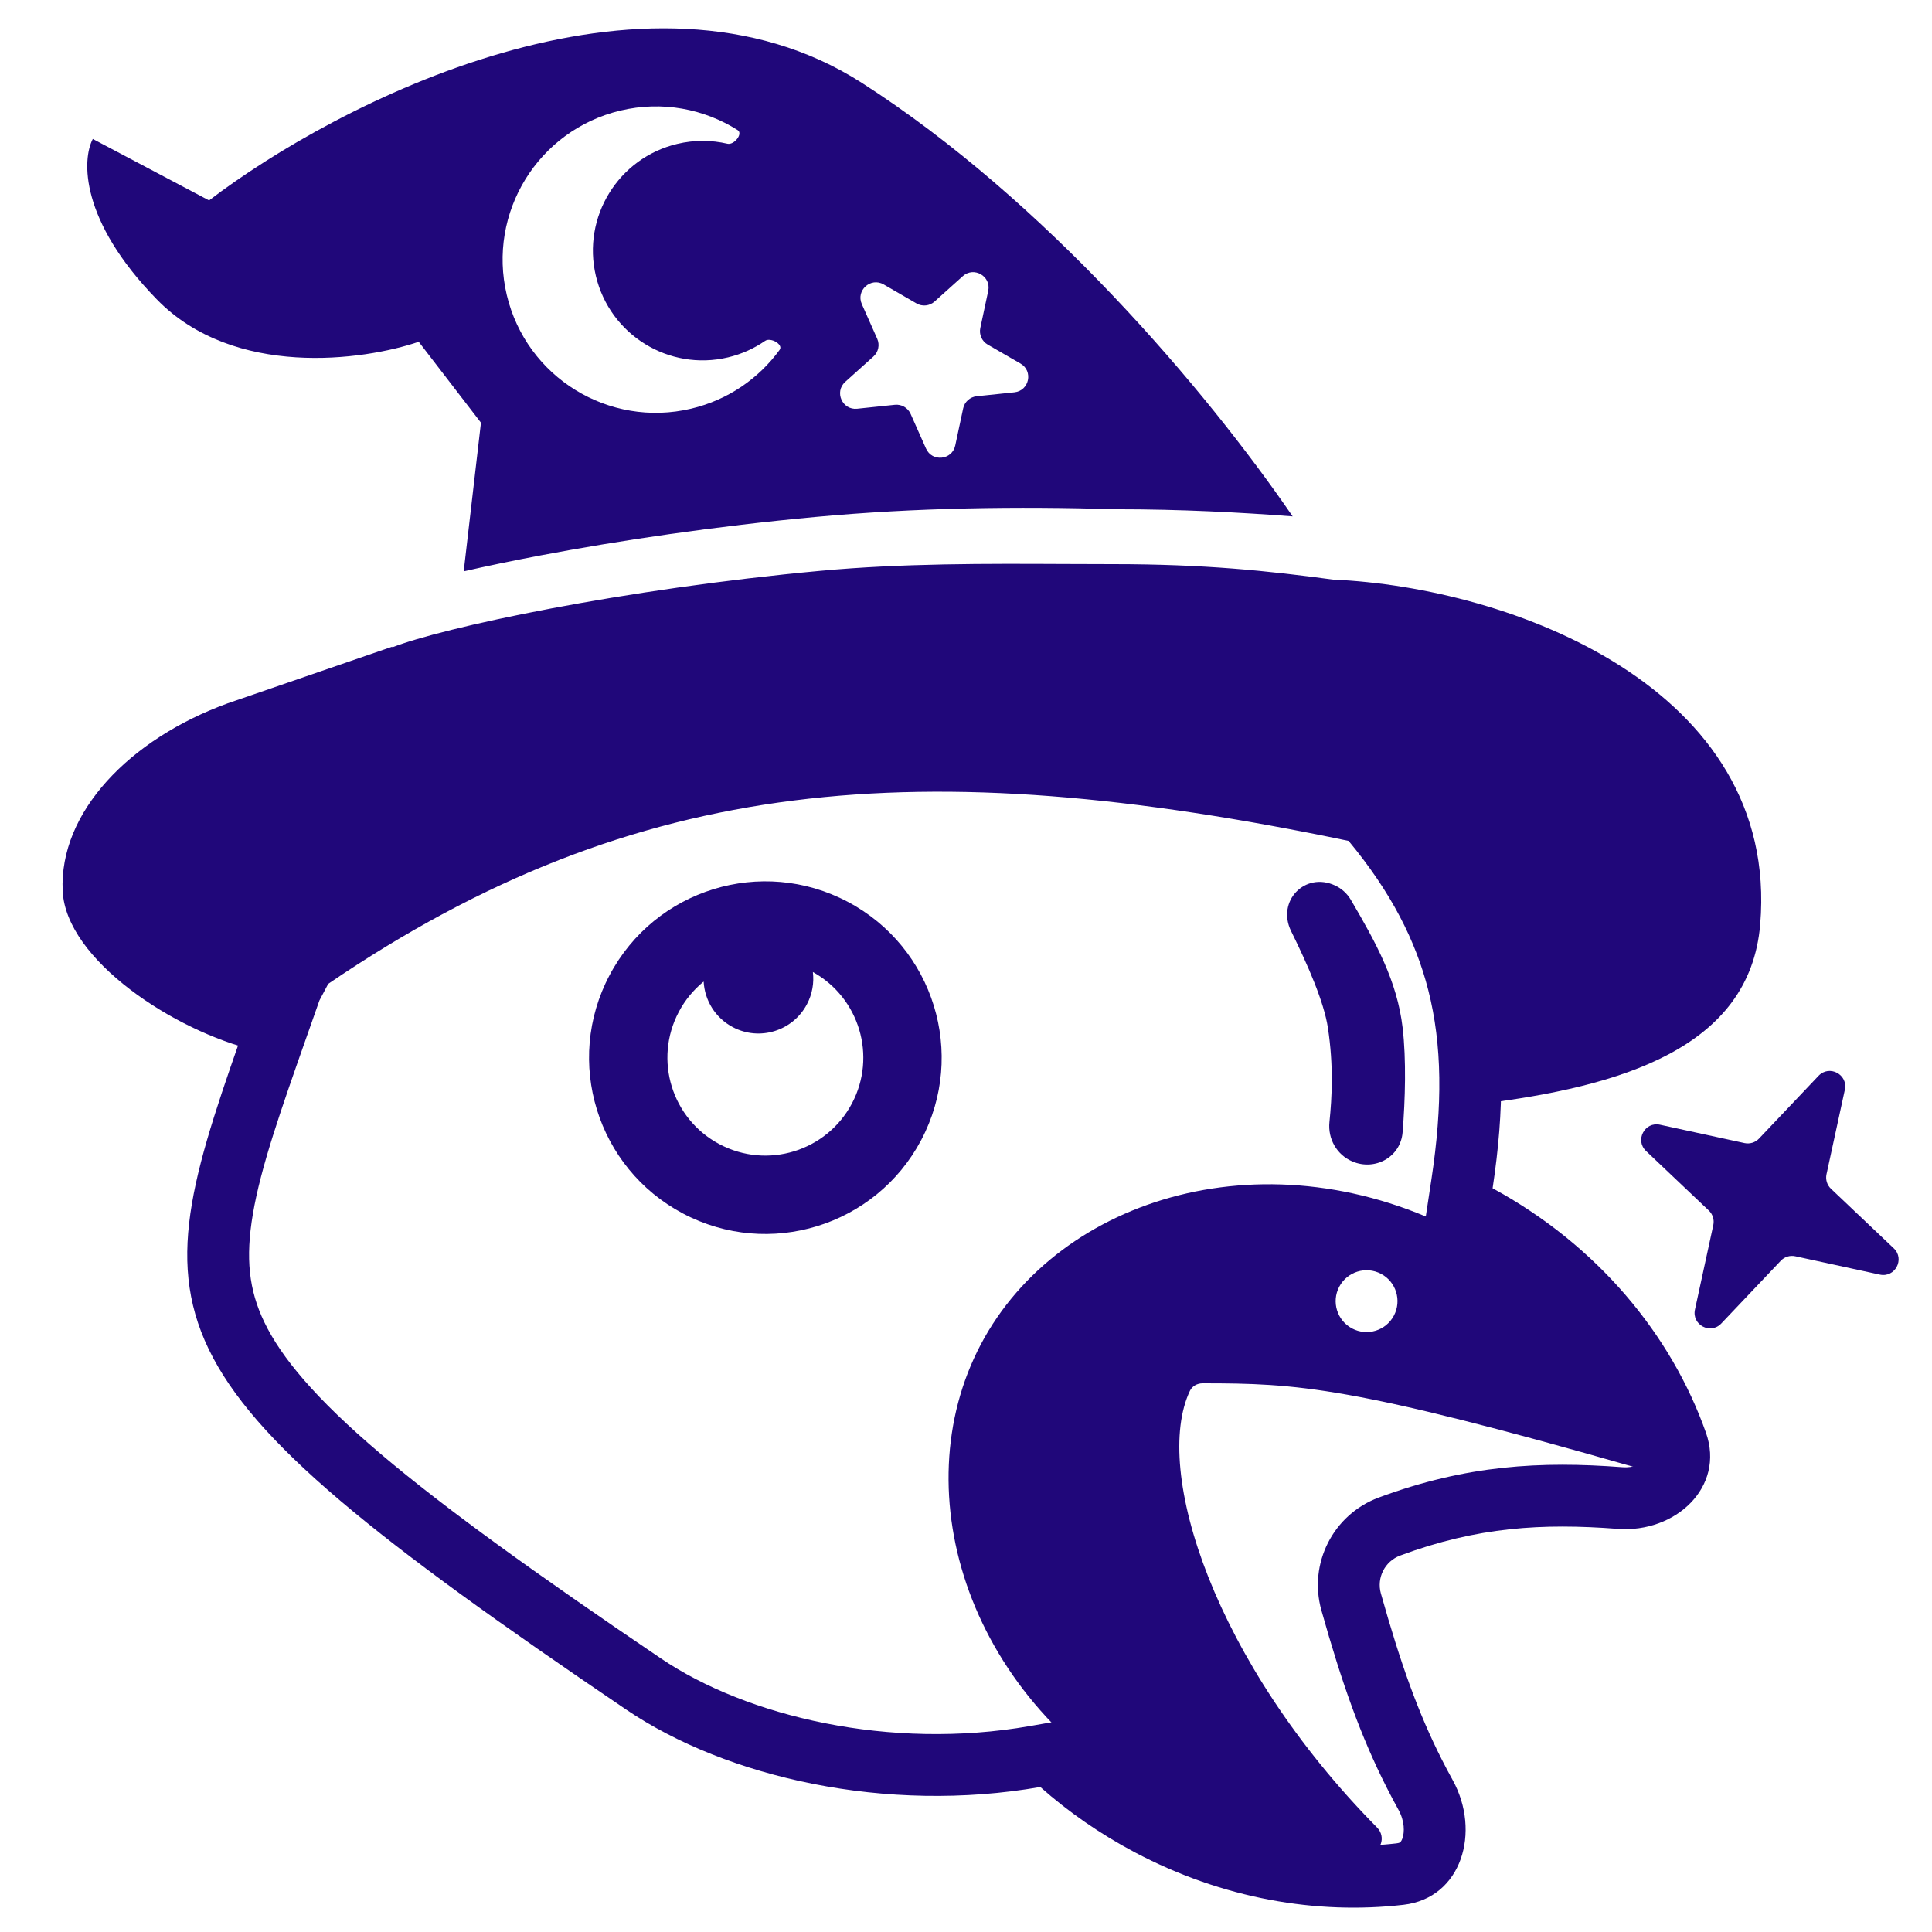 <svg width="250" height="250" viewBox="0 0 250 250" fill="none" xmlns="http://www.w3.org/2000/svg">
<g clip-path="url(#clip0_3782_2874)">
<path fill-rule="evenodd" clip-rule="evenodd" d="M187.976 230.341C187.489 229.458 187.021 228.574 186.568 227.679C183.538 221.693 181.27 215.388 178.687 206.196C178.114 204.159 179.203 202.022 181.186 201.285C191.16 197.577 199.543 197.088 209.333 197.833C216.777 198.4 223.239 192.447 220.754 185.406C216.292 172.765 206.766 161.168 193.142 153.763C196.225 133.419 193.314 117.888 178.815 101.547C119.847 88.895 79.652 91.705 36.316 121.832L33.979 126.252C33.403 127.9 32.841 129.494 32.296 131.038C18.228 170.929 16.015 177.203 81.03 221.221C94.067 230.048 114.725 234.707 134.614 231.237C138.227 234.441 142.323 237.3 146.872 239.704C158.211 245.699 170.386 247.779 181.616 246.48C189.174 245.606 191.65 237.003 187.976 230.341ZM41.332 129.461C40.821 130.919 40.323 132.331 39.842 133.696L39.841 133.698C36.242 143.904 33.75 151.048 32.72 157.108C31.759 162.768 32.189 166.91 34.213 171.107C36.4 175.641 40.781 180.932 49.188 188.072C57.545 195.169 69.284 203.608 85.515 214.597C96.686 222.16 115.207 226.502 133.239 223.356L137.037 222.694L139.922 225.252C143.056 228.031 146.626 230.525 150.61 232.632C160.531 237.876 171.083 239.645 180.697 238.533C180.917 238.508 181.038 238.465 181.091 238.442C181.143 238.42 181.169 238.401 181.187 238.386C181.215 238.363 181.349 238.24 181.474 237.891C181.753 237.109 181.78 235.673 180.971 234.204C180.44 233.242 179.928 232.274 179.431 231.292L186.568 227.679L179.431 231.292C176.075 224.663 173.641 217.811 170.985 208.36C169.285 202.309 172.517 195.973 178.398 193.786L181.186 201.285L178.398 193.786C189.764 189.561 199.377 189.052 209.94 189.856C211.44 189.97 212.548 189.392 213.033 188.893C213.249 188.671 213.285 188.532 213.289 188.515C213.292 188.503 213.297 188.479 213.295 188.43C213.292 188.381 213.279 188.264 213.21 188.069C209.42 177.331 201.243 167.272 189.321 160.792L184.391 158.112L185.232 152.564C186.675 143.04 186.624 135.222 184.819 128.127C183.19 121.724 180.018 115.462 174.51 108.813C146.633 103 123.625 100.94 102.707 103.584C81.836 106.222 62.618 113.6 42.47 127.309L41.332 129.461Z" fill="#20077A"/>
<path fill-rule="evenodd" clip-rule="evenodd" d="M181.502 133.002C180.793 126.933 178.044 121.975 174.799 116.436C174.325 115.628 173.616 114.983 172.767 114.586C168.857 112.759 165.161 116.621 167.071 120.491C169.274 124.955 171.324 129.659 171.832 133.002C172.577 137.909 172.358 142.014 172.03 145.188C171.805 147.368 172.985 149.44 175.003 150.295C177.945 151.543 181.239 149.713 181.496 146.528C181.841 142.261 181.981 137.108 181.502 133.002ZM211.733 189.909C213.235 190.34 214.622 188.968 214.092 187.498C210.122 176.507 201.674 166.229 189.21 159.641C164.345 146.497 137.076 154.748 126.925 173.951C116.774 193.154 125.313 220.334 150.177 233.478C159.003 238.144 168.289 240.111 177.004 239.807C178.699 239.748 179.39 237.695 178.199 236.489C157.099 215.13 149.127 190.212 153.972 179.98C154.269 179.354 154.926 179 155.619 179C167.833 179.009 174.794 179.318 211.733 189.909ZM174.965 171.905C176.918 172.938 179.339 172.192 180.371 170.238C181.404 168.285 180.657 165.865 178.704 164.833C176.751 163.8 174.331 164.547 173.298 166.5C172.266 168.453 173.012 170.873 174.965 171.905ZM88.377 157.027C99.515 162.915 113.316 158.659 119.204 147.521C125.092 136.383 120.836 122.581 109.698 116.694C98.56 110.806 84.758 115.062 78.871 126.2C72.983 137.337 77.239 151.139 88.377 157.027ZM93.115 148.064C99.303 151.335 106.97 148.97 110.241 142.783C113.472 136.671 111.205 129.115 105.185 125.778C105.356 127.168 105.118 128.621 104.414 129.953C102.582 133.418 98.288 134.742 94.823 132.91C92.538 131.702 91.183 129.422 91.052 127.015C89.763 128.06 88.659 129.378 87.834 130.938C84.563 137.125 86.927 144.793 93.115 148.064Z" fill="#20077A"/>
<path fill-rule="evenodd" clip-rule="evenodd" d="M172.501 75C195.501 76 230.333 89 227.77 119.612C226.426 135.669 209.67 140.615 191.502 142.854C191.676 126.694 190.69 121.697 178.269 107.698L176.746 105.982L174.502 105.5C144.649 99.095 126.939 95.473 102.995 98.5C78.917 101.544 62.938 106.008 40.447 121.643L39.05 122.615L35.673 129.004L35.499 129.5C34.941 131.094 34.391 132.654 33.852 134.181L33.85 134.186L33.85 134.188C33.633 134.8 33.379 135.381 33.093 135.932C22.525 133.417 8.542 124.193 8.111 115.316C7.616 105.114 16.77 95.633 29.449 91.016L50.75 83.683L50.779 83.758C53.944 82.514 61.313 80.625 71.306 78.736C81.206 76.864 93.439 75.037 106.196 73.86C116.755 72.886 127.548 72.935 137.716 72.981L137.719 72.981C139.843 72.991 141.939 73 144.001 73C155.933 73 164.001 73.86 172.501 75L172.501 75ZM167.269 66.819C156 50.383 135.22 25.919 111.525 10.723C83.449 -7.281 43.513 13.361 27.053 25.933L12.009 17.98C10.609 20.628 10.304 28.487 20.287 38.734C30.269 48.981 47.043 46.666 54.183 44.227L62.236 54.697L60.004 73.932C62.999 73.246 66.366 72.546 70.005 71.858C80.105 69.948 92.559 68.088 105.553 66.89C118.536 65.692 131.501 65.5 144.492 65.897C152.829 65.897 160.547 66.305 167.269 66.819ZM95.454 16.835C96.185 17.297 94.983 18.797 94.14 18.6C92.067 18.116 89.853 18.093 87.642 18.618C80.012 20.429 75.296 28.082 77.107 35.711C78.918 43.341 86.571 48.057 94.201 46.246C95.975 45.825 97.591 45.088 99.005 44.108C99.716 43.616 101.395 44.57 100.885 45.27C98.199 48.959 94.232 51.744 89.444 52.881C78.791 55.41 68.106 48.825 65.577 38.172C63.048 27.52 69.634 16.835 80.286 14.306C85.69 13.023 91.102 14.086 95.454 16.835ZM127.875 37.643C128.279 35.748 126.022 34.443 124.582 35.738L120.933 39.019C120.289 39.598 119.345 39.697 118.595 39.263L114.348 36.807C112.67 35.837 110.732 37.58 111.519 39.351L113.511 43.834C113.863 44.626 113.665 45.554 113.021 46.134L109.373 49.414C107.932 50.71 108.991 53.092 110.918 52.891L115.797 52.381C116.659 52.291 117.481 52.766 117.833 53.558L119.825 58.041C120.612 59.812 123.205 59.541 123.609 57.646L124.632 52.848C124.813 52 125.519 51.366 126.381 51.276L131.26 50.766C133.187 50.565 133.731 48.016 132.054 47.046L127.806 44.59C127.056 44.156 126.671 43.288 126.852 42.441L127.875 37.643Z" fill="#20077A"/>
<path d="M235.318 139.211C236.71 137.742 239.153 139.034 238.723 141.011L236.349 151.951C236.201 152.634 236.42 153.345 236.927 153.826L245.05 161.529C246.519 162.921 245.227 165.364 243.25 164.934L232.31 162.56C231.627 162.412 230.916 162.631 230.435 163.138L222.732 171.261C221.34 172.73 218.897 171.439 219.327 169.461L221.701 158.521C221.849 157.838 221.63 157.127 221.123 156.646L213 148.943C211.531 147.551 212.823 145.108 214.8 145.538L225.74 147.912C226.423 148.06 227.134 147.841 227.615 147.334L235.318 139.211Z" fill="#20077A"/>
</g>
<defs>
<clipPath id="clip0_3782_2874">
<rect width="250" height="250" fill="white"/>
</clipPath>
</defs>
</svg>
